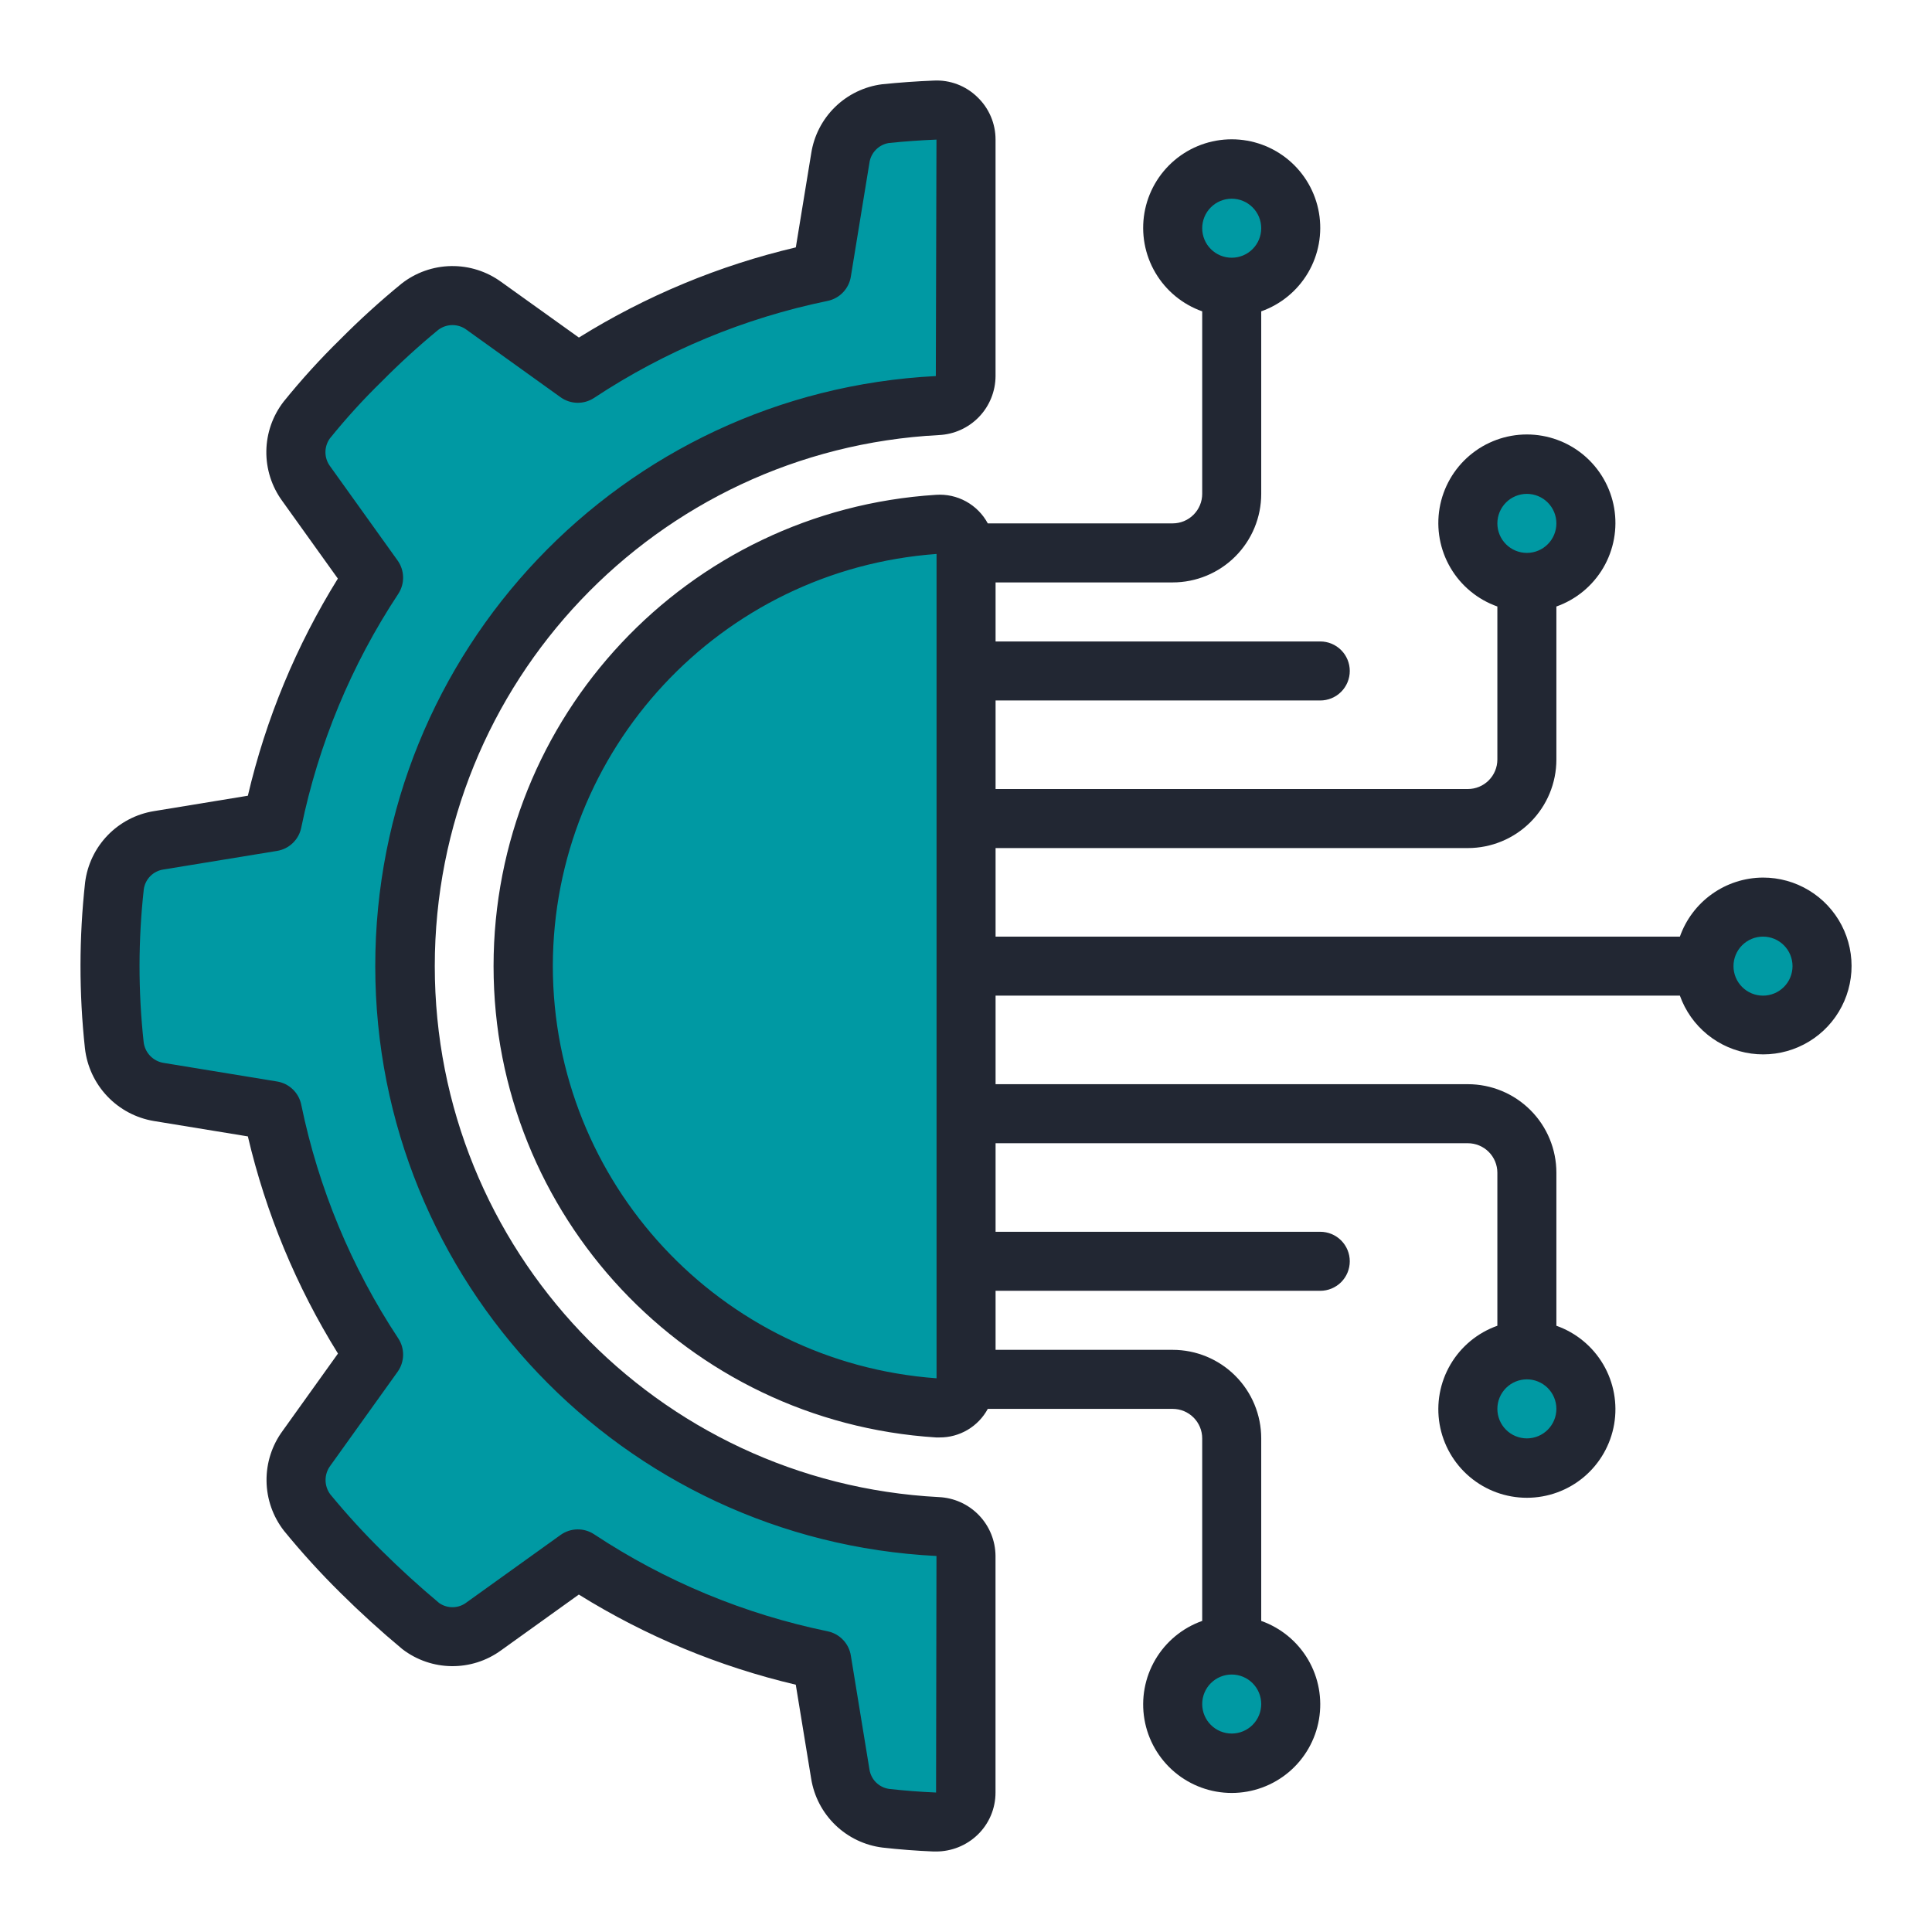 <svg width="120" height="120" viewBox="0 0 120 120" fill="none" xmlns="http://www.w3.org/2000/svg">
<g clip-path="url(#clip0_1155_47016)">
<path d="M25.165 60.012C25.163 78.563 39.69 93.866 58.216 94.827C59.206 94.86 59.994 95.67 59.998 96.66V111.345C59.996 111.594 59.944 111.84 59.845 112.069C59.746 112.297 59.602 112.503 59.421 112.675C59.24 112.846 59.026 112.979 58.793 113.065C58.559 113.152 58.311 113.19 58.062 113.178C57.042 113.135 56.025 113.057 55.011 112.943C54.305 112.855 53.648 112.538 53.138 112.042C52.629 111.546 52.295 110.897 52.188 110.193L51.033 103.13C45.631 102.014 40.492 99.879 35.89 96.838L30.06 101.02C29.485 101.443 28.788 101.668 28.074 101.661C27.36 101.655 26.667 101.417 26.1 100.983C24.823 99.918 23.593 98.798 22.415 97.626C21.234 96.452 20.114 95.218 19.06 93.928C18.625 93.361 18.387 92.667 18.38 91.953C18.373 91.238 18.599 90.54 19.023 89.965L23.203 84.138C20.164 79.532 18.03 74.389 16.915 68.984L9.857 67.827C9.143 67.708 8.489 67.359 7.992 66.834C7.496 66.308 7.185 65.635 7.107 64.916C6.746 61.626 6.746 58.306 7.107 55.016C7.29 53.566 8.412 52.413 9.857 52.191L16.915 51.036C18.03 45.631 20.164 40.488 23.203 35.882L19.023 30.052C18.601 29.477 18.376 28.781 18.383 28.068C18.39 27.354 18.627 26.663 19.06 26.096C20.105 24.799 21.223 23.566 22.415 22.403C23.585 21.221 24.815 20.1 26.1 19.045C26.667 18.611 27.36 18.373 28.074 18.366C28.788 18.36 29.485 18.585 30.06 19.008L35.89 23.192C40.492 20.151 45.631 18.015 51.033 16.898L52.188 9.836C52.297 9.131 52.631 8.481 53.14 7.981C53.648 7.482 54.305 7.16 55.011 7.064C56.028 6.963 57.047 6.89 58.067 6.846C58.316 6.834 58.564 6.873 58.797 6.96C59.03 7.046 59.243 7.179 59.423 7.351C59.604 7.522 59.748 7.728 59.846 7.956C59.945 8.184 59.997 8.43 59.998 8.679V23.368C59.992 24.358 59.206 25.168 58.216 25.201C39.692 26.162 25.165 41.462 25.165 60.012Z" fill="#0099A3"/>
<path d="M58.217 25.199C59.207 25.166 59.995 24.356 59.999 23.366V8.679C59.998 8.43 59.946 8.184 59.847 7.956C59.749 7.728 59.605 7.522 59.425 7.351C59.244 7.179 59.031 7.046 58.798 6.96C58.565 6.873 58.317 6.834 58.068 6.846C57.038 6.888 56.019 6.961 55.012 7.062C54.641 7.109 54.281 7.222 53.949 7.396C54.297 7.733 54.495 8.195 54.499 8.679V23.368C54.493 24.358 53.707 25.168 52.717 25.201C34.189 26.162 19.662 41.462 19.662 60.016C19.662 78.569 34.189 93.868 52.717 94.828C53.707 94.861 54.495 95.672 54.499 96.662V111.345C54.496 111.584 54.447 111.821 54.352 112.041C54.258 112.262 54.121 112.461 53.949 112.628C54.279 112.795 54.636 112.903 55.003 112.945C56.008 113.059 57.02 113.129 58.054 113.18C58.303 113.193 58.553 113.156 58.788 113.07C59.023 112.984 59.238 112.851 59.419 112.679C59.601 112.508 59.746 112.301 59.846 112.071C59.946 111.842 59.998 111.595 59.999 111.345V96.653C59.996 96.176 59.809 95.719 59.477 95.377C59.145 95.035 58.693 94.835 58.217 94.819C39.689 93.859 25.162 78.558 25.162 60.005C25.162 41.451 39.689 26.152 58.217 25.192V25.199Z" fill="#0099A3"/>
<path d="M59.997 85.747C59.999 85.975 59.955 86.201 59.867 86.412C59.779 86.623 59.649 86.813 59.485 86.972C59.321 87.131 59.126 87.254 58.913 87.336C58.7 87.417 58.472 87.454 58.244 87.445C43.761 86.528 32.482 74.512 32.482 60C32.482 45.487 43.761 33.472 58.244 32.555C58.472 32.546 58.7 32.583 58.913 32.664C59.126 32.745 59.321 32.869 59.485 33.028C59.649 33.187 59.779 33.377 59.867 33.588C59.955 33.798 59.999 34.025 59.997 34.253V85.747Z" fill="#0099A3"/>
<path d="M58.245 32.555C56.844 32.653 55.452 32.859 54.082 33.169C54.343 33.471 54.49 33.854 54.498 34.253V85.747C54.49 86.146 54.343 86.529 54.082 86.831C55.452 87.142 56.845 87.346 58.245 87.445C58.474 87.454 58.701 87.417 58.914 87.336C59.128 87.254 59.322 87.131 59.486 86.972C59.65 86.813 59.78 86.623 59.868 86.412C59.956 86.201 60 85.975 59.998 85.747V34.253C60 34.025 59.956 33.798 59.868 33.588C59.78 33.377 59.65 33.187 59.486 33.028C59.322 32.869 59.128 32.745 58.914 32.664C58.701 32.583 58.474 32.546 58.245 32.555Z" fill="#0099A3"/>
<path d="M76.507 17.838C78.531 17.838 80.173 16.197 80.173 14.171C80.173 12.146 78.531 10.505 76.507 10.505C74.481 10.505 72.84 12.146 72.84 14.171C72.84 16.197 74.481 17.838 76.507 17.838Z" fill="#0099A3"/>
<path d="M76.507 109.504C78.531 109.504 80.173 107.863 80.173 105.838C80.173 103.813 78.531 102.171 76.507 102.171C74.481 102.171 72.84 103.813 72.84 105.838C72.84 107.863 74.481 109.504 76.507 109.504Z" fill="#0099A3"/>
<path d="M94.841 91.171C96.865 91.171 98.507 89.529 98.507 87.504C98.507 85.48 96.865 83.838 94.841 83.838C92.815 83.838 91.174 85.48 91.174 87.504C91.174 89.529 92.815 91.171 94.841 91.171Z" fill="#0099A3"/>
<path d="M109.503 63.671C111.528 63.671 113.169 62.029 113.169 60.005C113.169 57.98 111.528 56.338 109.503 56.338C107.478 56.338 105.836 57.98 105.836 60.005C105.836 62.029 107.478 63.671 109.503 63.671Z" fill="#0099A3"/>
<path d="M94.841 36.171C96.865 36.171 98.507 34.529 98.507 32.505C98.507 30.48 96.865 28.838 94.841 28.838C92.815 28.838 91.174 30.48 91.174 32.505C91.174 34.529 92.815 36.171 94.841 36.171Z" fill="#0099A3"/>
<path d="M9.558 50.381C8.463 50.559 7.455 51.086 6.685 51.884C5.915 52.682 5.424 53.708 5.286 54.809C4.908 58.232 4.905 61.686 5.275 65.11C5.401 66.227 5.887 67.273 6.661 68.088C7.434 68.904 8.452 69.445 9.561 69.629L15.395 70.584C16.515 75.355 18.405 79.91 20.992 84.072L17.558 88.868C16.892 89.771 16.54 90.866 16.555 91.988C16.569 93.11 16.95 94.196 17.639 95.081C18.732 96.419 19.894 97.697 21.122 98.911C22.358 100.139 23.648 101.312 24.987 102.427C26.791 103.815 29.295 103.844 31.132 102.499L35.952 99.041C40.109 101.627 44.661 103.518 49.427 104.64L50.384 110.483C50.561 111.578 51.088 112.586 51.886 113.356C52.684 114.127 53.711 114.618 54.811 114.756C55.856 114.874 56.918 114.956 57.986 115H58.142C59.097 115 60.016 114.633 60.709 113.973C61.429 113.286 61.835 112.333 61.833 111.337V96.645C61.828 95.7 61.459 94.793 60.803 94.112C60.148 93.431 59.255 93.028 58.311 92.987C40.764 92.071 27.005 77.576 27.005 60.006C27.005 42.435 40.764 27.939 58.313 27.023C59.259 26.981 60.152 26.577 60.808 25.895C61.464 25.212 61.831 24.303 61.835 23.356V8.671C61.836 8.178 61.737 7.69 61.543 7.236C61.35 6.783 61.066 6.373 60.709 6.033C60.352 5.683 59.927 5.411 59.46 5.234C58.993 5.057 58.495 4.979 57.996 5.005C56.929 5.047 55.871 5.124 54.785 5.234C53.686 5.376 52.662 5.871 51.868 6.646C51.075 7.42 50.554 8.432 50.386 9.528L49.43 15.365C44.664 16.487 40.113 18.379 35.956 20.966L31.136 17.515C30.234 16.856 29.141 16.508 28.024 16.526C26.906 16.544 25.825 16.926 24.945 17.614C23.615 18.702 22.343 19.858 21.133 21.077C19.887 22.297 18.713 23.589 17.617 24.946C16.936 25.825 16.559 26.902 16.543 28.015C16.527 29.127 16.873 30.214 17.529 31.113L20.985 35.938C18.4 40.1 16.512 44.655 15.395 49.424L9.558 50.381ZM18.711 51.404C19.777 46.226 21.822 41.299 24.736 36.888C24.94 36.578 25.045 36.214 25.037 35.843C25.03 35.472 24.91 35.112 24.694 34.811L20.512 28.972C20.323 28.723 20.219 28.421 20.214 28.109C20.209 27.797 20.304 27.492 20.484 27.237C21.489 25.992 22.567 24.807 23.713 23.69C24.825 22.566 25.994 21.499 27.214 20.493C27.47 20.298 27.782 20.192 28.103 20.192C28.425 20.192 28.737 20.298 28.993 20.493L34.822 24.676C35.124 24.892 35.484 25.011 35.855 25.018C36.226 25.025 36.59 24.919 36.9 24.715C41.307 21.8 46.231 19.754 51.407 18.689C51.77 18.614 52.102 18.43 52.359 18.162C52.616 17.895 52.786 17.555 52.846 17.189L53.999 10.129C54.039 9.82 54.178 9.533 54.394 9.309C54.609 9.085 54.891 8.936 55.198 8.884C56.185 8.781 57.175 8.711 58.166 8.671L58.126 23.358C38.608 24.355 23.297 40.478 23.308 60.021C23.319 79.564 38.647 95.669 58.166 96.645L58.141 111.337C57.164 111.296 56.189 111.221 55.218 111.112C54.91 111.067 54.625 110.923 54.405 110.702C54.186 110.481 54.044 110.195 54.001 109.887L52.846 102.823C52.786 102.457 52.616 102.117 52.359 101.85C52.102 101.582 51.77 101.398 51.407 101.323C46.231 100.257 41.307 98.211 36.9 95.296C36.59 95.091 36.226 94.986 35.855 94.993C35.484 95 35.124 95.12 34.822 95.336L28.987 99.523C28.745 99.712 28.448 99.818 28.141 99.826C27.834 99.834 27.532 99.744 27.28 99.569C26.046 98.537 24.855 97.452 23.713 96.319C22.588 95.208 21.522 94.04 20.517 92.82C20.325 92.563 20.221 92.251 20.221 91.93C20.221 91.608 20.325 91.296 20.517 91.039L24.695 85.205C24.911 84.903 25.031 84.543 25.038 84.173C25.045 83.802 24.94 83.438 24.736 83.128C21.822 78.717 19.777 73.791 18.711 68.614C18.637 68.25 18.453 67.918 18.186 67.661C17.919 67.404 17.579 67.234 17.213 67.174L10.155 66.017C9.836 65.965 9.542 65.809 9.319 65.573C9.096 65.338 8.957 65.036 8.921 64.714C8.578 61.561 8.582 58.379 8.932 55.227C8.977 54.918 9.12 54.633 9.341 54.413C9.561 54.192 9.847 54.05 10.155 54.006L17.212 52.851C17.579 52.79 17.919 52.62 18.187 52.361C18.455 52.103 18.638 51.769 18.711 51.404Z" fill="#222733"/>
<path d="M109.503 54.508C108.37 54.513 107.266 54.867 106.342 55.524C105.417 56.18 104.719 57.106 104.341 58.175H61.837V52.675H91.17C92.629 52.675 94.028 52.095 95.059 51.064C96.091 50.032 96.67 48.633 96.67 47.175V37.671C97.894 37.238 98.924 36.387 99.581 35.268C100.237 34.149 100.477 32.834 100.258 31.555C100.038 30.277 99.374 29.117 98.382 28.28C97.39 27.444 96.134 26.985 94.837 26.985C93.54 26.985 92.284 27.444 91.292 28.28C90.3 29.117 89.636 30.277 89.416 31.555C89.197 32.834 89.436 34.149 90.093 35.268C90.749 36.387 91.78 37.238 93.004 37.671V47.175C93.004 47.661 92.811 48.127 92.467 48.471C92.123 48.815 91.656 49.008 91.17 49.008H61.837V43.508H82.004C82.49 43.508 82.956 43.315 83.3 42.971C83.644 42.627 83.837 42.161 83.837 41.675C83.837 41.189 83.644 40.722 83.3 40.379C82.956 40.035 82.49 39.842 82.004 39.842H61.837V36.175H72.837C74.296 36.175 75.695 35.595 76.726 34.564C77.758 33.532 78.337 32.134 78.337 30.675V19.338C79.56 18.905 80.591 18.054 81.248 16.935C81.904 15.816 82.144 14.501 81.924 13.222C81.705 11.944 81.041 10.784 80.049 9.947C79.057 9.111 77.801 8.652 76.504 8.652C75.206 8.652 73.951 9.111 72.959 9.947C71.967 10.784 71.302 11.944 71.083 13.222C70.864 14.501 71.103 15.816 71.76 16.935C72.416 18.054 73.447 18.905 74.671 19.338V30.675C74.671 31.161 74.477 31.627 74.133 31.971C73.79 32.315 73.323 32.508 72.837 32.508H61.353C61.044 31.934 60.577 31.462 60.006 31.147C59.435 30.832 58.786 30.689 58.136 30.734C42.687 31.713 30.656 44.527 30.656 60.008C30.656 75.489 42.687 88.303 58.136 89.282H58.35C58.965 89.287 59.569 89.125 60.098 88.812C60.627 88.499 61.061 88.049 61.353 87.508H72.837C73.323 87.508 73.79 87.701 74.133 88.045C74.477 88.388 74.671 88.855 74.671 89.341V100.678C73.447 101.111 72.416 101.962 71.76 103.081C71.103 104.2 70.864 105.515 71.083 106.794C71.302 108.072 71.967 109.232 72.959 110.069C73.951 110.905 75.206 111.364 76.504 111.364C77.801 111.364 79.057 110.905 80.049 110.069C81.041 109.232 81.705 108.072 81.924 106.794C82.144 105.515 81.904 104.2 81.248 103.081C80.591 101.962 79.56 101.111 78.337 100.678V89.341C78.337 87.882 77.758 86.483 76.726 85.452C75.695 84.421 74.296 83.841 72.837 83.841H61.837V80.174H82.004C82.49 80.174 82.956 79.981 83.3 79.638C83.644 79.294 83.837 78.827 83.837 78.341C83.837 77.855 83.644 77.389 83.3 77.045C82.956 76.701 82.49 76.508 82.004 76.508H61.837V71.008H91.17C91.656 71.008 92.123 71.201 92.467 71.545C92.811 71.889 93.004 72.355 93.004 72.841V82.345C91.78 82.778 90.749 83.629 90.093 84.748C89.436 85.867 89.197 87.182 89.416 88.46C89.636 89.739 90.3 90.899 91.292 91.736C92.284 92.572 93.54 93.03 94.837 93.03C96.134 93.03 97.39 92.572 98.382 91.736C99.374 90.899 100.038 89.739 100.258 88.46C100.477 87.182 100.237 85.867 99.581 84.748C98.924 83.629 97.894 82.778 96.67 82.345V72.841C96.67 71.382 96.091 69.984 95.059 68.952C94.028 67.921 92.629 67.341 91.17 67.341H61.837V61.841H104.341C104.679 62.789 105.27 63.627 106.052 64.261C106.833 64.895 107.774 65.303 108.771 65.439C109.768 65.575 110.784 65.435 111.706 65.032C112.629 64.63 113.424 63.983 114.003 63.16C114.582 62.337 114.924 61.37 114.992 60.366C115.059 59.362 114.849 58.358 114.385 57.465C113.92 56.572 113.219 55.824 112.358 55.303C111.498 54.781 110.51 54.506 109.503 54.508ZM94.837 30.675C95.323 30.675 95.79 30.868 96.133 31.212C96.477 31.556 96.67 32.022 96.67 32.508C96.67 32.995 96.477 33.461 96.133 33.805C95.79 34.148 95.323 34.342 94.837 34.342C94.351 34.342 93.884 34.148 93.541 33.805C93.197 33.461 93.004 32.995 93.004 32.508C93.004 32.022 93.197 31.556 93.541 31.212C93.884 30.868 94.351 30.675 94.837 30.675ZM76.504 12.342C76.99 12.342 77.456 12.535 77.8 12.879C78.144 13.223 78.337 13.689 78.337 14.175C78.337 14.661 78.144 15.128 77.8 15.471C77.456 15.815 76.99 16.008 76.504 16.008C76.018 16.008 75.551 15.815 75.207 15.471C74.864 15.128 74.671 14.661 74.671 14.175C74.671 13.689 74.864 13.223 75.207 12.879C75.551 12.535 76.018 12.342 76.504 12.342ZM76.504 107.674C76.018 107.674 75.551 107.481 75.207 107.137C74.864 106.793 74.671 106.327 74.671 105.841C74.671 105.355 74.864 104.888 75.207 104.545C75.551 104.201 76.018 104.008 76.504 104.008C76.99 104.008 77.456 104.201 77.8 104.545C78.144 104.888 78.337 105.355 78.337 105.841C78.337 106.327 78.144 106.793 77.8 107.137C77.456 107.481 76.99 107.674 76.504 107.674ZM94.837 89.341C94.351 89.341 93.884 89.148 93.541 88.804C93.197 88.46 93.004 87.994 93.004 87.508C93.004 87.022 93.197 86.555 93.541 86.211C93.884 85.868 94.351 85.674 94.837 85.674C95.323 85.674 95.79 85.868 96.133 86.211C96.477 86.555 96.67 87.022 96.67 87.508C96.67 87.994 96.477 88.46 96.133 88.804C95.79 89.148 95.323 89.341 94.837 89.341ZM34.337 60.008C34.352 46.551 44.749 35.385 58.171 34.407V85.608C44.749 84.631 34.352 73.466 34.337 60.008ZM109.503 61.841C109.017 61.841 108.551 61.648 108.207 61.304C107.863 60.961 107.67 60.494 107.67 60.008C107.67 59.522 107.863 59.055 108.207 58.712C108.551 58.368 109.017 58.175 109.503 58.175C109.99 58.175 110.456 58.368 110.8 58.712C111.144 59.055 111.337 59.522 111.337 60.008C111.337 60.494 111.144 60.961 110.8 61.304C110.456 61.648 109.99 61.841 109.503 61.841Z" fill="#222733"/>
</g>
<defs>
<clipPath id="clip0_1155_47016">
<rect width="120" height="120" fill="white"/>
</clipPath>
</defs>
</svg>
